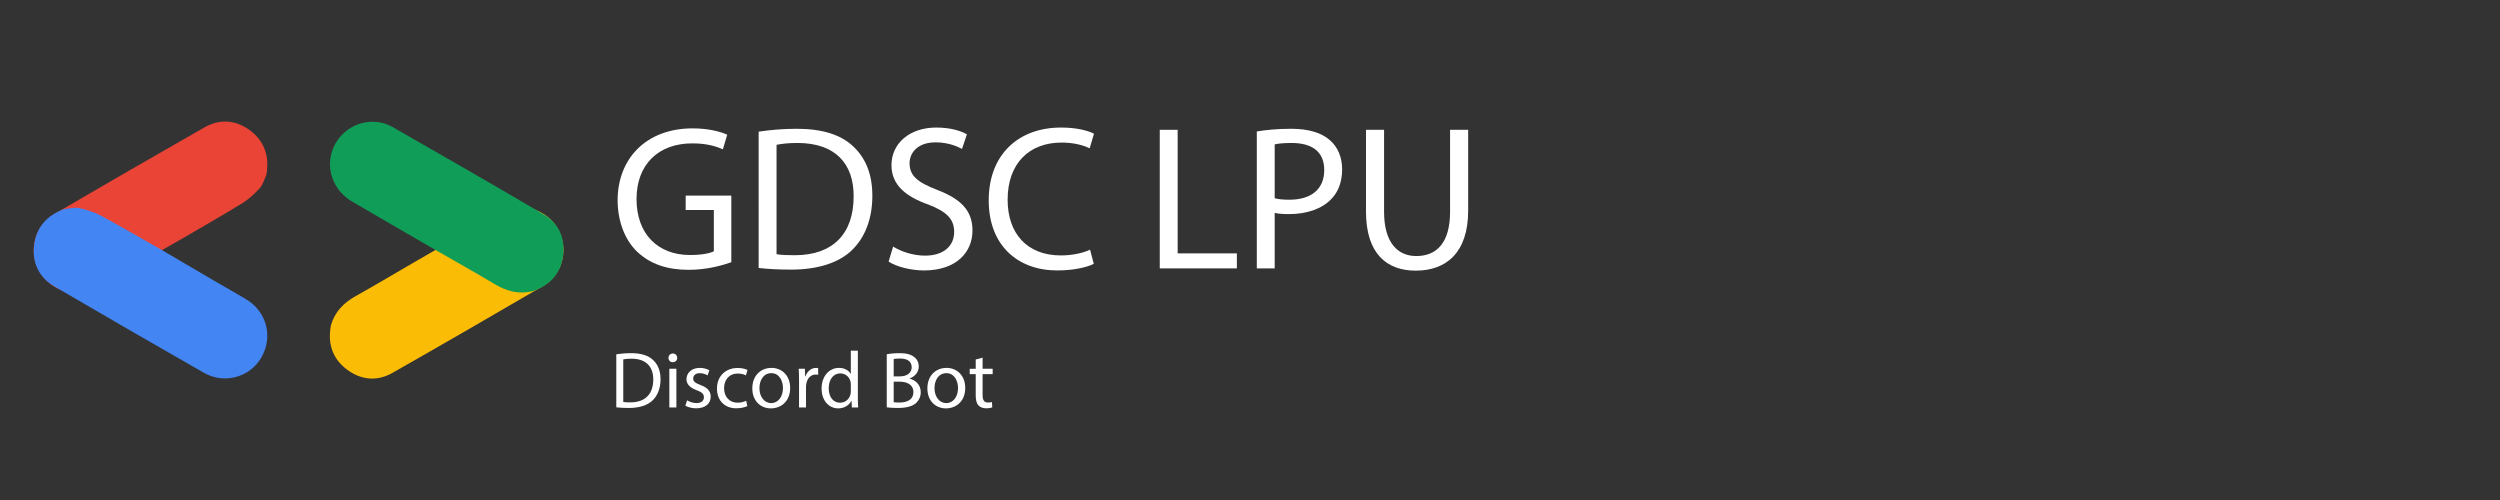 <?xml version="1.0" encoding="UTF-8"?>
<svg id="Layer_1" data-name="Layer 1" xmlns="http://www.w3.org/2000/svg" viewBox="0 0 5000 1000">
  <rect x="0" y="0" width="5000" height="1000" fill="#333333" stroke="none"/>
  <defs>
    <style>
      .cls-1 {
        fill: #fff;
      }

      .cls-2 {
        fill: #4385f3;
      }

      .cls-3 {
        fill: #109d58;
      }

      .cls-4 {
        fill: #fabc05;
      }

      .cls-5 {
        fill: #e94436;
      }
    </style>
  </defs>
  <g>
    <path class="cls-4" d="M830.3,523.37c55.75-32.02,111.35-64.3,167.28-95.99,53.09-30.08,115.56-2.34,127.6,56.2,6.97,33.86-8.15,70.45-38.73,88.27-100.24,58.41-200.62,116.59-301.5,173.89-31.22,17.73-63.39,14.47-91.84-7.26-28.91-22.06-38.02-52.49-31.24-87.91,7.74-26.96,25.45-44.99,49.61-58.47,39.94-22.29,79.24-45.76,118.81-68.73"/>
    <path class="cls-3" d="M871.23,500.09c-55.61-32.27-111.35-64.28-166.77-96.88-52.6-30.94-59.8-98.91-15.13-138.61,25.84-22.96,65.08-28.16,95.8-10.59,100.71,57.6,201.29,115.45,301.34,174.17,30.97,18.17,44.22,47.66,39.64,83.17-4.66,36.06-26.45,59.16-60.51,71-27.22,6.78-51.69,.45-75.44-13.73-39.28-23.45-79.25-45.75-118.93-68.53"/>
    <path class="cls-5" d="M364.41,477.26c-35.68,20.27-71.38,40.51-107.03,60.84-20.85,11.9-41.47,24.2-62.43,35.89-42.23,23.57-92.4,9.76-116.35-31.76-22.85-39.62-9.72-90.98,30.95-114.72,99.44-58.04,199.13-115.66,299.19-172.63,30.69-17.47,62.52-15.28,90.9,5.61,29.95,22.05,39.75,53.07,33.03,89.45-4.17,8.8-6.66,19.12-12.91,26.05-10.16,11.28-21.71,22.08-34.56,30.01-39.78,24.53-80.46,47.62-120.79,71.26"/>
    <path class="cls-2" d="M323.5,500c35.4,20.76,70.78,41.57,106.21,62.27,20.72,12.11,41.69,23.82,62.3,36.12,41.53,24.79,54.65,75.15,30.67,116.64-22.89,39.6-73.93,53.91-114.83,30.56-99.98-57.1-199.73-114.62-299.1-172.78-30.48-17.84-44.49-46.51-40.59-81.53,4.12-36.96,26.08-60.97,60.95-73.33,9.71-.78,19.89-3.79,29.02-1.84,14.85,3.16,29.97,7.76,43.27,14.93,41.14,22.18,81.47,45.87,122.11,68.97"/>
  </g>
  <g>
    <path class="cls-1" d="M1462.62,524.43c-16.04,5.76-47.7,15.21-85.12,15.21-41.94,0-76.48-10.69-103.62-36.6-23.85-23.03-38.65-60.03-38.65-103.21,.41-82.65,57.16-143.1,150.09-143.1,32.07,0,57.16,6.99,69.08,12.75l-8.64,29.19c-14.8-6.58-33.31-11.92-61.27-11.92-67.44,0-111.43,41.94-111.43,111.43s42.35,111.84,106.91,111.84c23.44,0,39.47-3.29,47.7-7.4v-82.65h-56.33v-28.78h91.29v133.23Z"/>
    <path class="cls-1" d="M1517.31,263.32c21.79-3.29,47.7-5.76,76.07-5.76,51.4,0,88,11.92,112.26,34.54,24.67,22.62,39.06,54.69,39.06,99.51s-13.98,82.24-39.89,107.73c-25.9,25.91-68.67,39.89-122.54,39.89-25.49,0-46.88-1.23-64.97-3.29V263.32Zm35.77,245.07c9.05,1.64,22.2,2.06,36.19,2.06,76.48,0,118.01-42.76,118.01-117.6,.41-65.38-36.6-106.91-112.26-106.91-18.5,0-32.48,1.64-41.94,3.7v218.76Z"/>
    <path class="cls-1" d="M1786.22,493.18c16.04,9.87,39.47,18.09,64.15,18.09,36.6,0,57.98-19.33,57.98-47.29,0-25.91-14.8-40.71-52.22-55.1-45.23-16.04-73.19-39.47-73.19-78.54,0-43.18,35.77-75.25,89.64-75.25,28.37,0,48.93,6.58,61.27,13.57l-9.87,29.19c-9.05-4.93-27.55-13.16-52.63-13.16-37.83,0-52.22,22.62-52.22,41.53,0,25.91,16.86,38.65,55.1,53.46,46.88,18.09,70.73,40.71,70.73,81.42,0,42.76-31.66,79.77-97.04,79.77-26.73,0-55.92-7.81-70.73-17.68l9.05-30.02Z"/>
    <path class="cls-1" d="M2187.55,527.72c-13.16,6.58-39.47,13.16-73.19,13.16-78.13,0-136.93-49.34-136.93-140.22s58.8-145.56,144.74-145.56c34.54,0,56.33,7.4,65.79,12.34l-8.64,29.19c-13.57-6.58-32.9-11.51-55.92-11.51-64.97,0-108.14,41.53-108.14,114.31,0,67.85,39.06,111.43,106.5,111.43,21.79,0,44-4.52,58.39-11.51l7.4,28.37Z"/>
    <path class="cls-1" d="M2319.53,259.62h35.77v247.13h118.42v30.02h-154.2V259.62Z"/>
    <path class="cls-1" d="M2513.61,262.91c17.27-2.88,39.89-5.35,68.67-5.35,35.36,0,61.27,8.22,77.72,23.03,15.21,13.16,24.26,33.31,24.26,57.98s-7.4,44.82-21.38,59.21c-18.91,20.15-49.75,30.43-84.71,30.43-10.69,0-20.56-.41-28.78-2.47v111.02h-35.77V262.91Zm35.77,133.64c7.81,2.06,17.68,2.88,29.61,2.88,43.17,0,69.49-20.97,69.49-59.21s-25.91-54.28-65.38-54.28c-15.62,0-27.55,1.23-33.72,2.88v107.73Z"/>
    <path class="cls-1" d="M2768.14,259.62v164.07c0,62.09,27.55,88.41,64.56,88.41,41.12,0,67.44-27.14,67.44-88.41v-164.07h36.19v161.6c0,85.12-44.82,120.07-104.85,120.07-56.75,0-99.51-32.48-99.51-118.42v-163.24h36.18Z"/>
    <path class="cls-1" d="M1232.59,708.57c8.48-1.28,18.56-2.24,29.61-2.24,20,0,34.25,4.64,43.69,13.44,9.6,8.8,15.2,21.29,15.2,38.73s-5.44,32.01-15.52,41.93c-10.08,10.08-26.73,15.52-47.69,15.52-9.92,0-18.24-.48-25.29-1.28v-106.1Zm13.92,95.38c3.52,.64,8.64,.8,14.08,.8,29.77,0,45.93-16.64,45.93-45.77,.16-25.45-14.24-41.61-43.69-41.61-7.2,0-12.64,.64-16.32,1.44v85.14Z"/>
    <path class="cls-1" d="M1354.37,715.77c.16,4.8-3.36,8.64-8.96,8.64-4.96,0-8.48-3.84-8.48-8.64s3.68-8.8,8.8-8.8,8.64,3.84,8.64,8.8Zm-15.68,99.22v-77.46h14.08v77.46h-14.08Z"/>
    <path class="cls-1" d="M1374.21,800.59c4.16,2.72,11.52,5.6,18.56,5.6,10.24,0,15.04-5.12,15.04-11.52,0-6.72-4-10.4-14.4-14.24-13.92-4.96-20.48-12.64-20.48-21.92,0-12.48,10.08-22.72,26.73-22.72,7.84,0,14.72,2.24,19.04,4.8l-3.52,10.24c-3.04-1.92-8.64-4.48-15.84-4.48-8.32,0-12.96,4.8-12.96,10.56,0,6.4,4.64,9.28,14.72,13.12,13.44,5.12,20.32,11.84,20.32,23.37,0,13.6-10.56,23.21-28.97,23.21-8.48,0-16.32-2.08-21.76-5.28l3.52-10.72Z"/>
    <path class="cls-1" d="M1494.71,812.11c-3.68,1.92-11.84,4.48-22.24,4.48-23.36,0-38.57-15.84-38.57-39.53s16.32-41.13,41.61-41.13c8.32,0,15.68,2.08,19.52,4l-3.2,10.88c-3.36-1.92-8.64-3.68-16.32-3.68-17.76,0-27.37,13.12-27.37,29.29,0,17.92,11.52,28.97,26.89,28.97,8,0,13.28-2.08,17.28-3.84l2.4,10.56Z"/>
    <path class="cls-1" d="M1580.33,775.63c0,28.65-19.84,41.13-38.57,41.13-20.96,0-37.13-15.36-37.13-39.85,0-25.93,16.96-41.13,38.41-41.13s37.29,16.16,37.29,39.85Zm-61.45,.8c0,16.96,9.76,29.77,23.52,29.77s23.53-12.64,23.53-30.09c0-13.12-6.56-29.77-23.21-29.77s-23.85,15.36-23.85,30.09Z"/>
    <path class="cls-1" d="M1598.09,761.7c0-9.12-.16-16.96-.64-24.17h12.32l.48,15.2h.64c3.52-10.4,12-16.96,21.44-16.96,1.6,0,2.72,.16,4,.48v13.28c-1.44-.32-2.88-.48-4.8-.48-9.92,0-16.96,7.52-18.88,18.08-.32,1.92-.64,4.16-.64,6.56v41.29h-13.92v-53.29Z"/>
    <path class="cls-1" d="M1715.71,701.37v93.62c0,6.88,.16,14.72,.64,20h-12.64l-.64-13.44h-.32c-4.32,8.64-13.76,15.2-26.41,15.2-18.72,0-33.13-15.84-33.13-39.37-.16-25.76,15.84-41.61,34.73-41.61,11.84,0,19.84,5.6,23.37,11.84h.32v-46.25h14.08Zm-14.08,67.69c0-1.76-.16-4.16-.64-5.92-2.08-8.96-9.76-16.32-20.32-16.32-14.56,0-23.21,12.8-23.21,29.93,0,15.68,7.68,28.65,22.89,28.65,9.44,0,18.08-6.24,20.64-16.8,.48-1.92,.64-3.84,.64-6.08v-13.44Z"/>
    <path class="cls-1" d="M1773.47,708.57c6.08-1.28,15.68-2.24,25.45-2.24,13.92,0,22.88,2.4,29.61,7.84,5.6,4.16,8.96,10.56,8.96,19.04,0,10.4-6.88,19.52-18.24,23.68v.32c10.24,2.56,22.25,11.04,22.25,27.05,0,9.28-3.68,16.32-9.12,21.6-7.52,6.88-19.68,10.08-37.29,10.08-9.6,0-16.96-.64-21.6-1.28v-106.1Zm13.92,44.17h12.64c14.72,0,23.37-7.68,23.37-18.08,0-12.64-9.6-17.6-23.69-17.6-6.4,0-10.08,.48-12.32,.96v34.73Zm0,51.69c2.72,.48,6.72,.64,11.68,.64,14.4,0,27.69-5.28,27.69-20.96,0-14.72-12.64-20.8-27.85-20.8h-11.52v41.13Z"/>
    <path class="cls-1" d="M1930.46,775.63c0,28.65-19.84,41.13-38.57,41.13-20.96,0-37.13-15.36-37.13-39.85,0-25.93,16.96-41.13,38.41-41.13s37.29,16.16,37.29,39.85Zm-61.45,.8c0,16.96,9.76,29.77,23.52,29.77s23.53-12.64,23.53-30.09c0-13.12-6.56-29.77-23.21-29.77s-23.85,15.36-23.85,30.09Z"/>
    <path class="cls-1" d="M1965.18,715.29v22.24h20.16v10.72h-20.16v41.77c0,9.6,2.72,15.04,10.56,15.04,3.68,0,6.4-.48,8.16-.96l.64,10.56c-2.72,1.12-7.04,1.92-12.48,1.92-6.56,0-11.84-2.08-15.2-5.92-4-4.16-5.44-11.04-5.44-20.16v-42.25h-12v-10.72h12v-18.56l13.76-3.68Z"/>
  </g>
</svg>